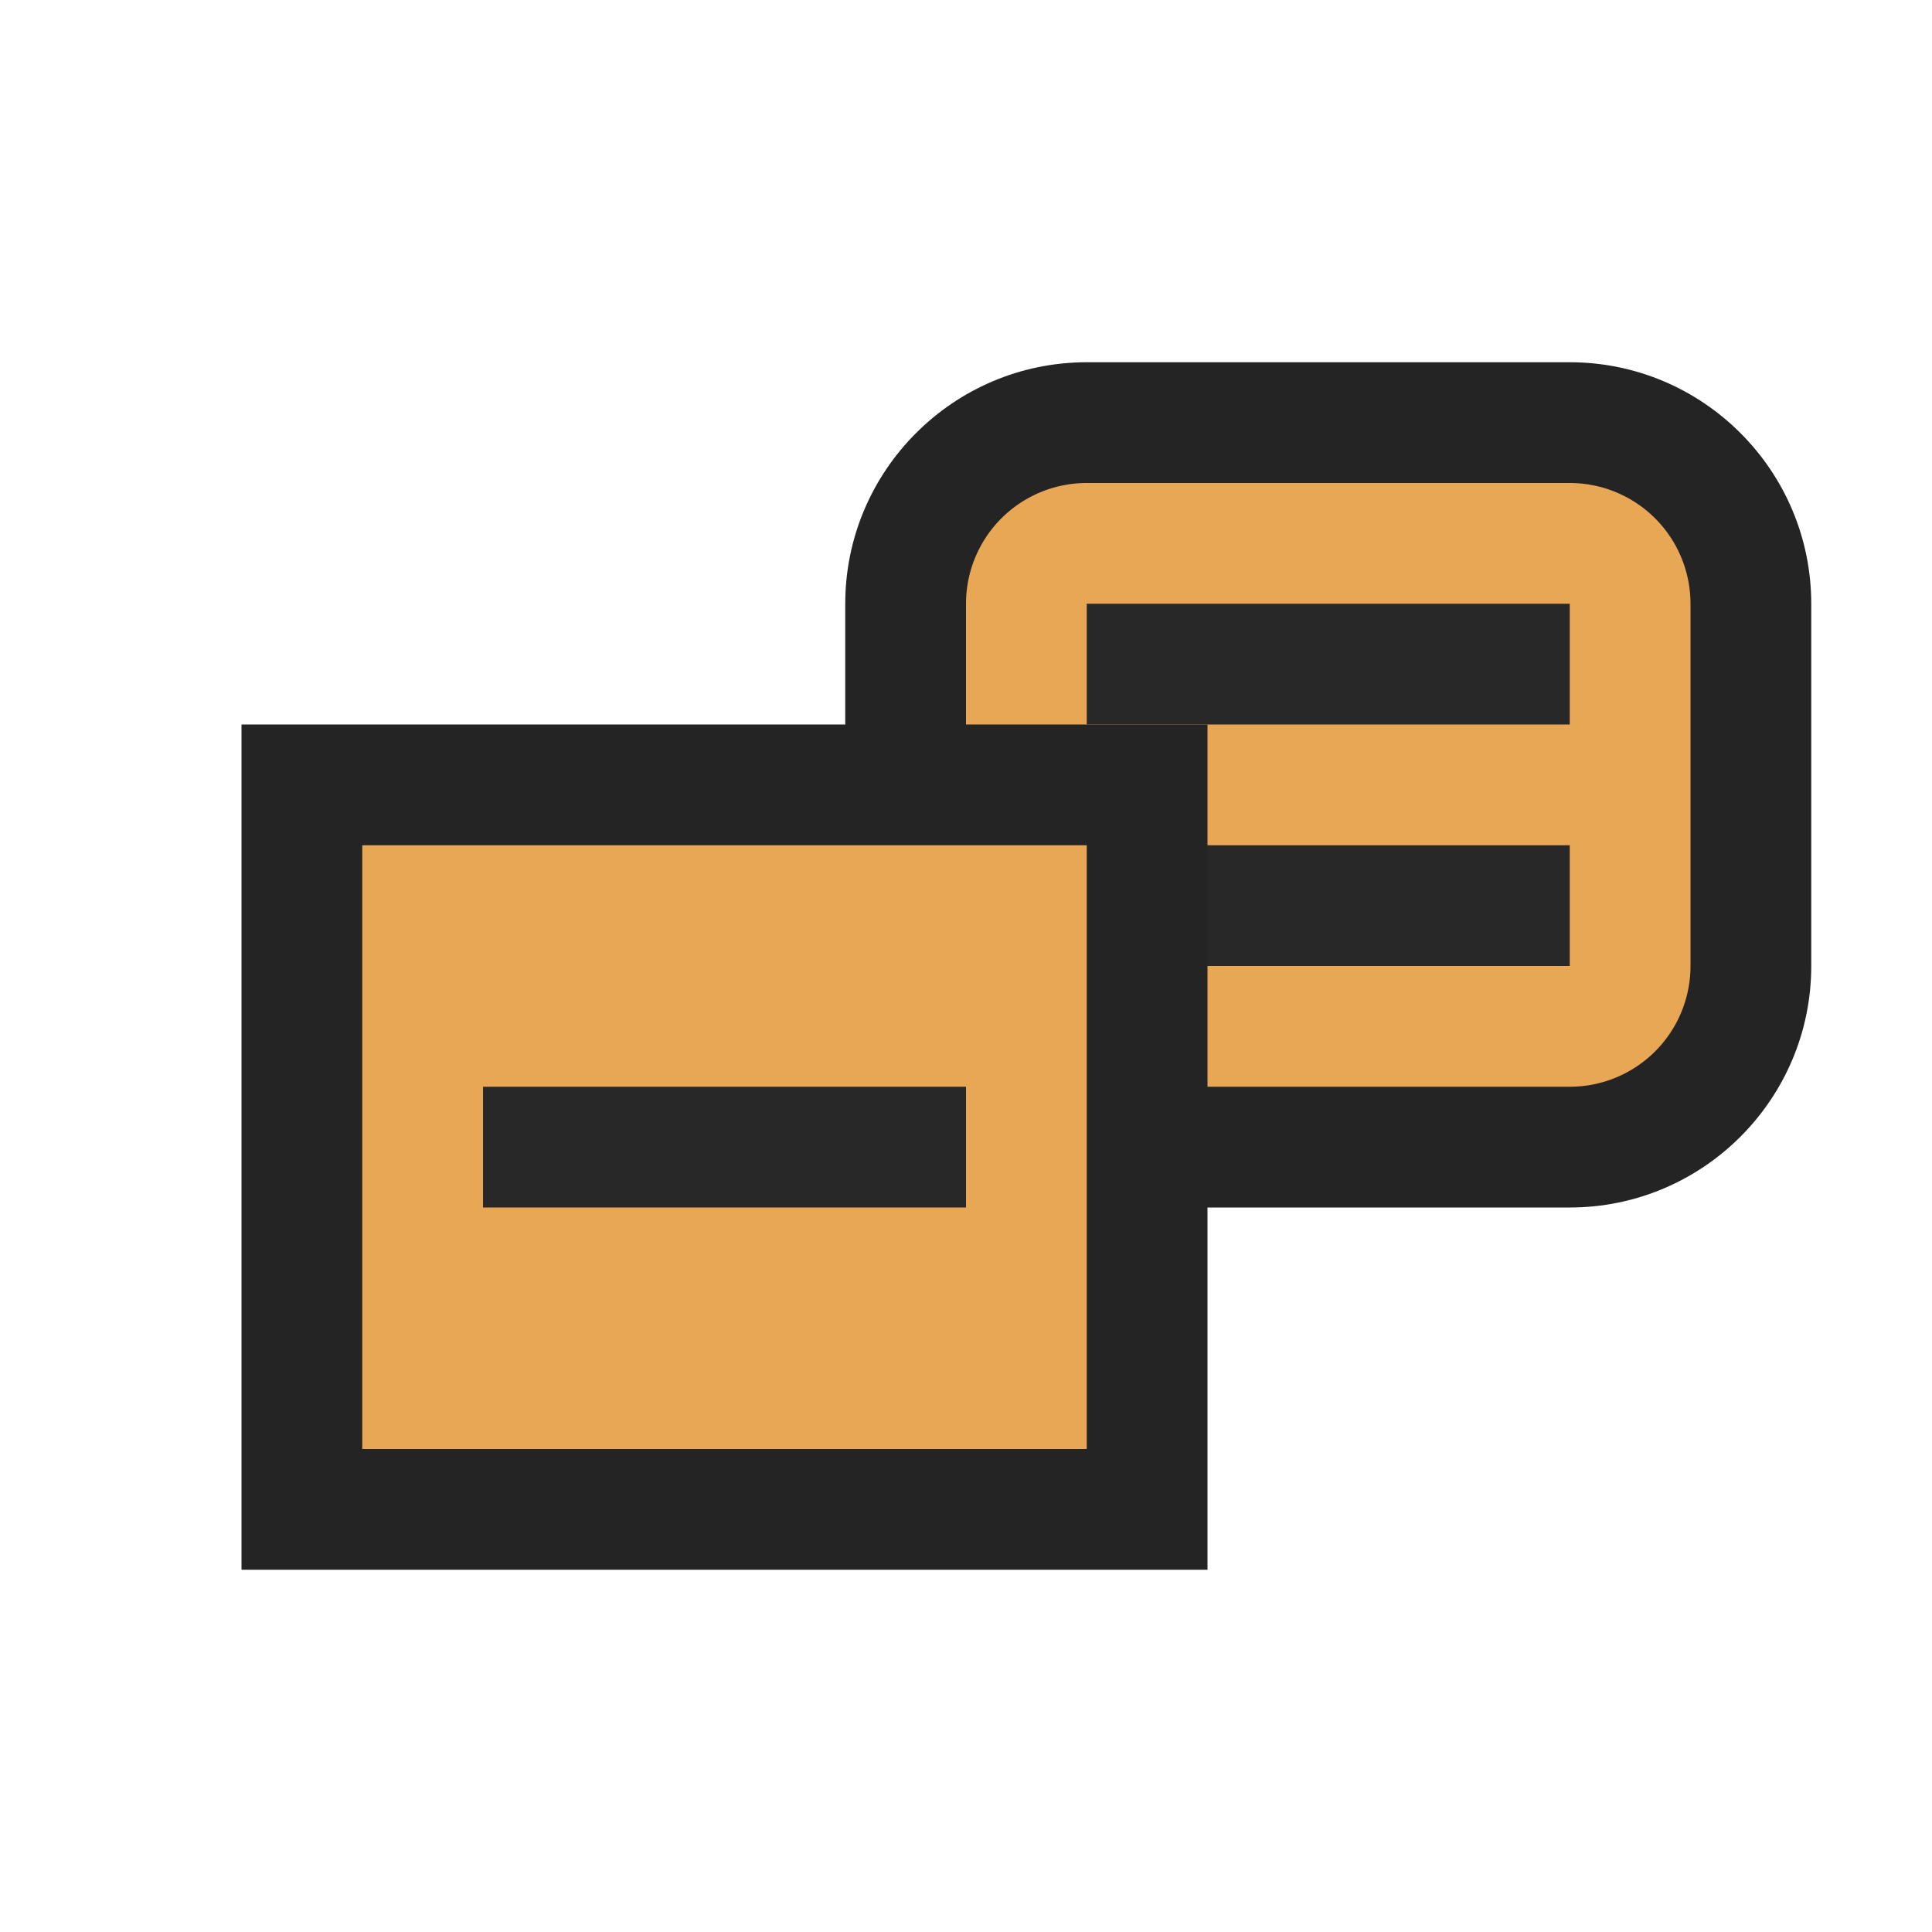 <svg ti:v="1" width="16" height="16" viewBox="0 0 16 16" xmlns="http://www.w3.org/2000/svg" xmlns:ti="urn:schemas-jetbrains-com:tisvg"><rect id="frame" width="16" height="16" fill="none"/><g fill-rule="evenodd"><path d="M9 10c-1.103 0-2-.897-2-2V5c0-1.103.897-2 2-2h4c1.103 0 2 .897 2 2v3c0 1.103-.897 2-2 2H9z" fill="#242424"/><path d="M13 9H9a1 1 0 0 1-1-1V5a1 1 0 0 1 1-1h4a1 1 0 0 1 1 1v3a1 1 0 0 1-1 1z" fill="#E8A754"/><path d="M13 7H9v1h4m0-2H9V5h4v1z" fill="#282828"/><path d="M10 13H2V6h8v7z" fill="#242424"/><path d="M9 12H3V7h6v5z" fill="#E8A754"/><path d="M8 10H4V9h4v1z" fill="#282828"/></g></svg>